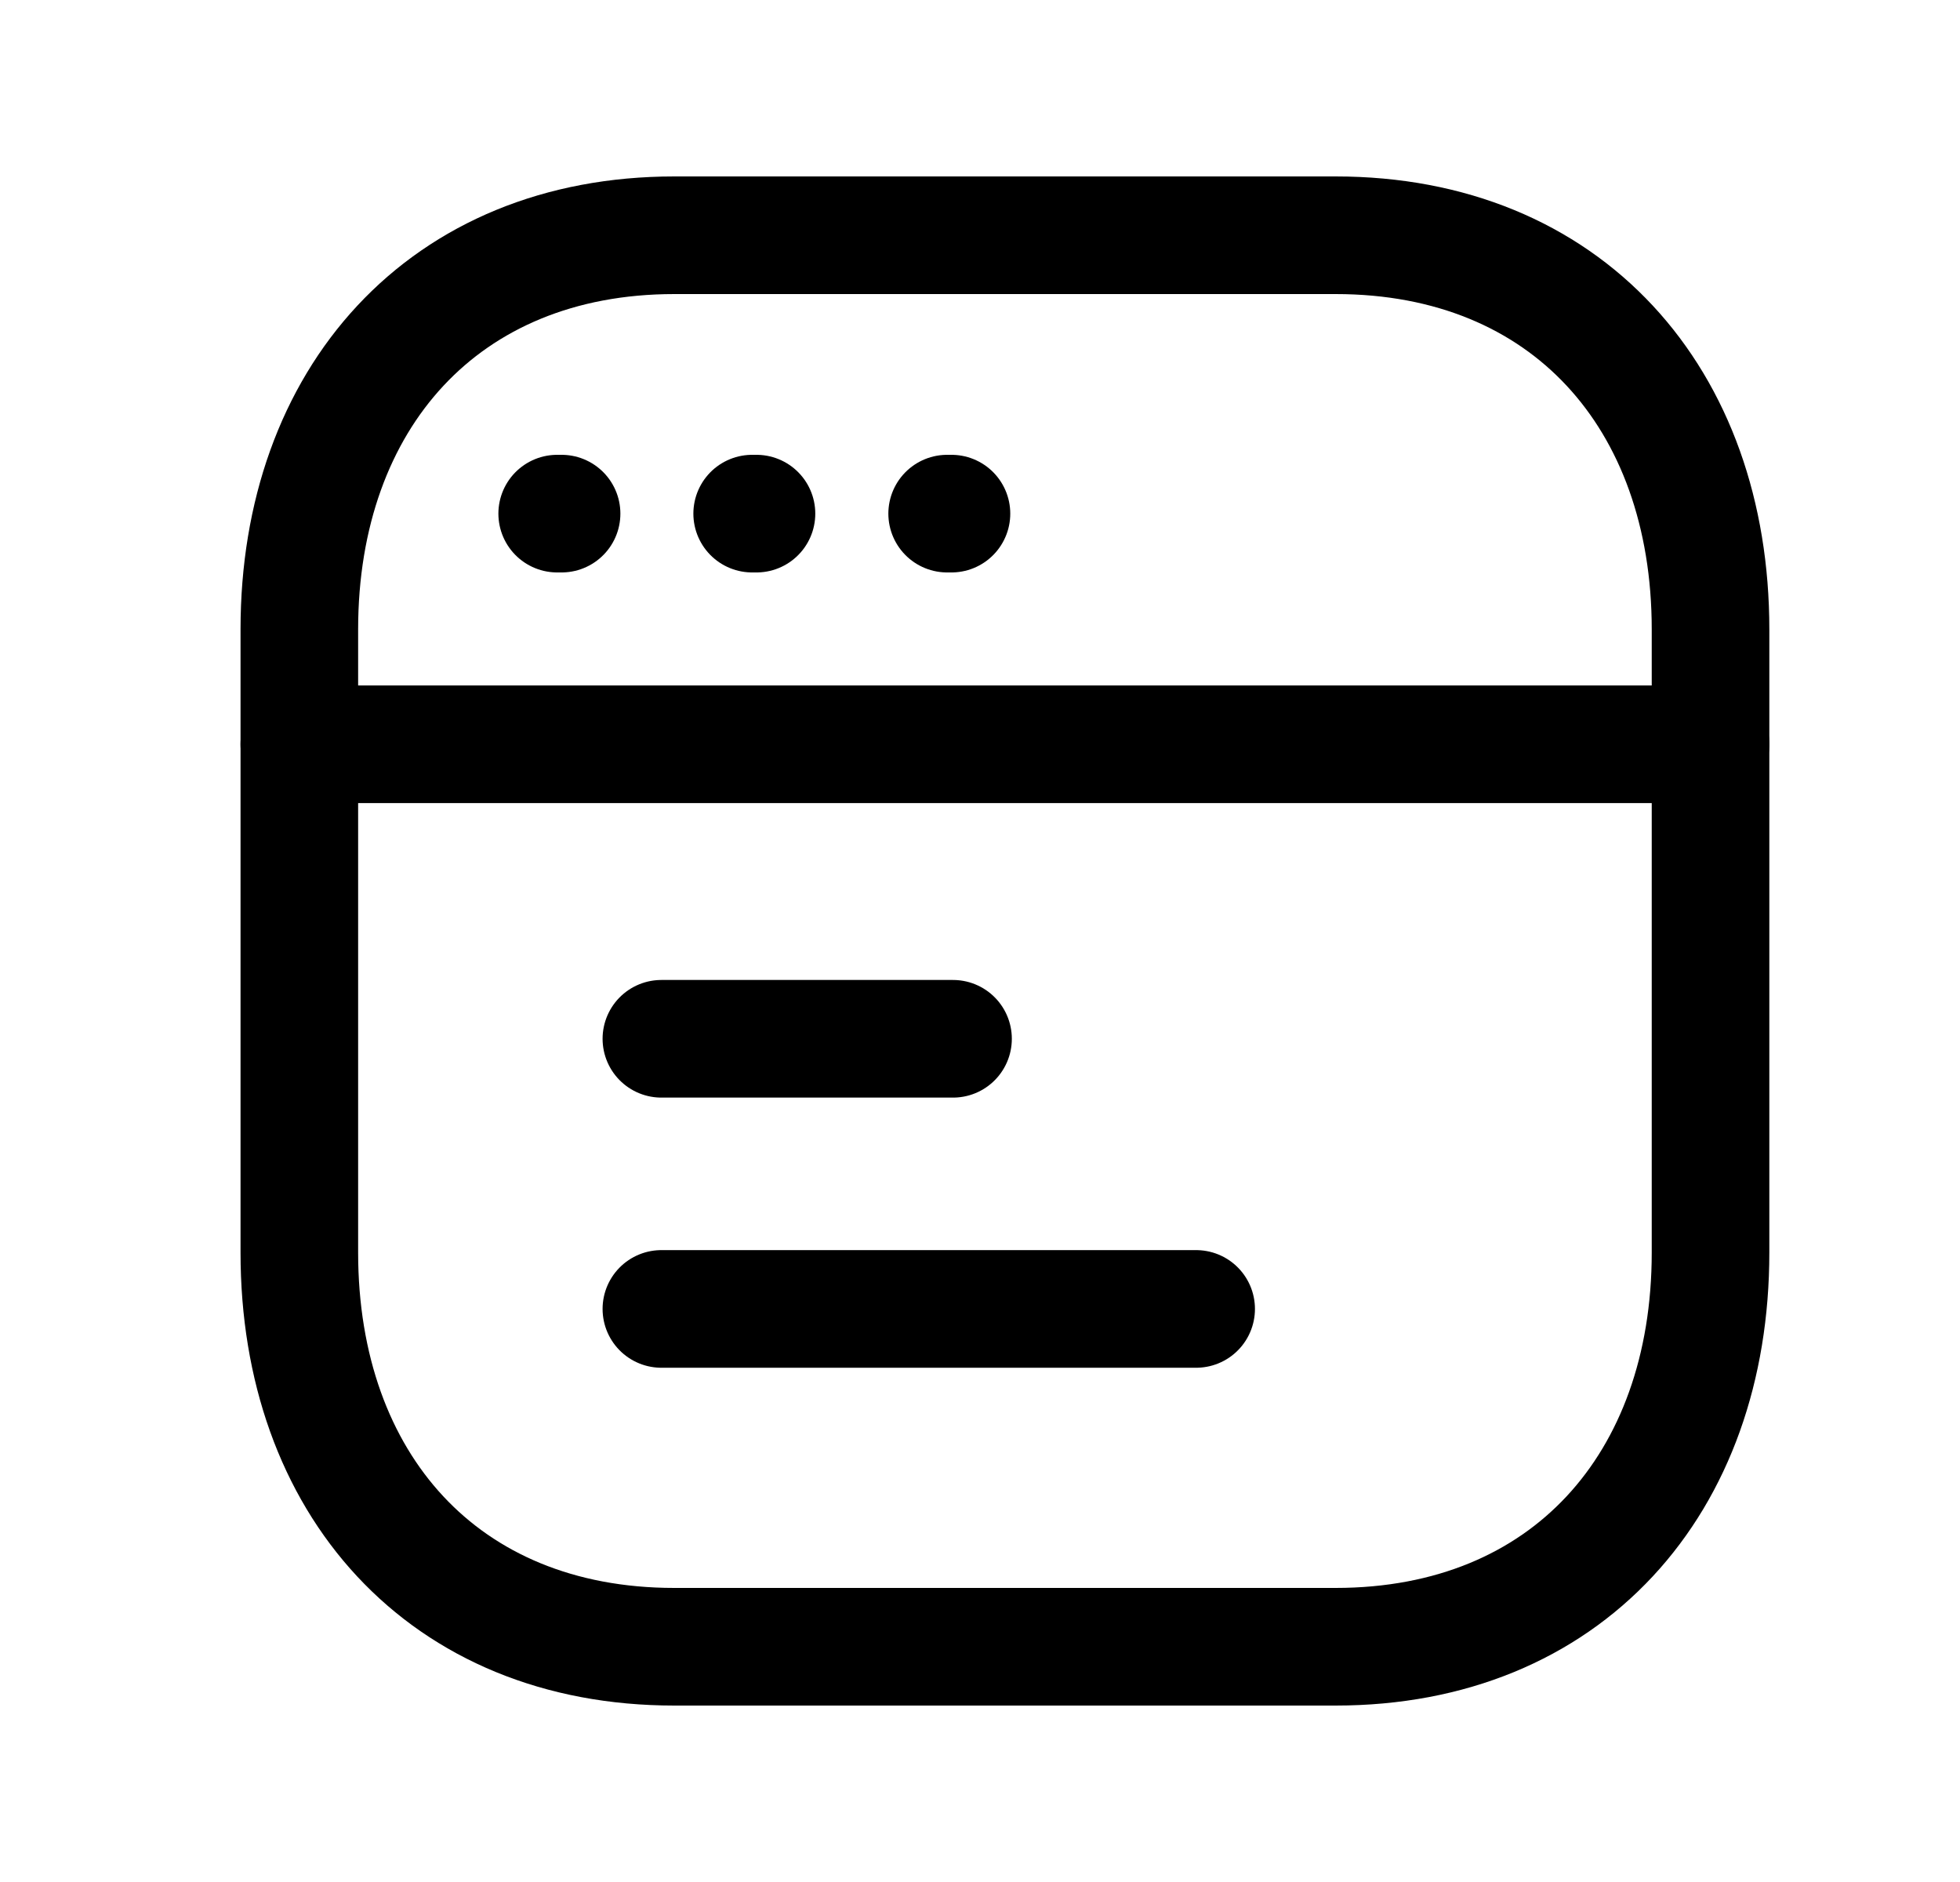 <svg width="25" height="24" viewBox="0 0 25 24" fill="none" xmlns="http://www.w3.org/2000/svg">
<path d="M8.601 3H17.036C19.984 3 21.818 5.081 21.818 8.026V15.974C21.818 18.919 19.984 21 17.035 21H8.601C5.653 21 3.818 18.919 3.818 15.974V8.026C3.818 5.081 5.662 3 8.601 3Z" stroke="black" stroke-width="1.5" stroke-linecap="round" stroke-linejoin="round"/>
<path d="M7.163 6.55H7.107M9.649 6.55H9.594M12.136 6.55H12.081" stroke="black" stroke-width="1.5" stroke-linecap="round" stroke-linejoin="round"/>
<path d="M8.436 13.247H12.156M8.436 16.692H15.257" stroke="black" stroke-width="1.5" stroke-linecap="round" stroke-linejoin="round"/>
<path d="M21.818 9.491H3.818" stroke="black" stroke-width="1.5" stroke-linecap="round" stroke-linejoin="round"/>
</svg>